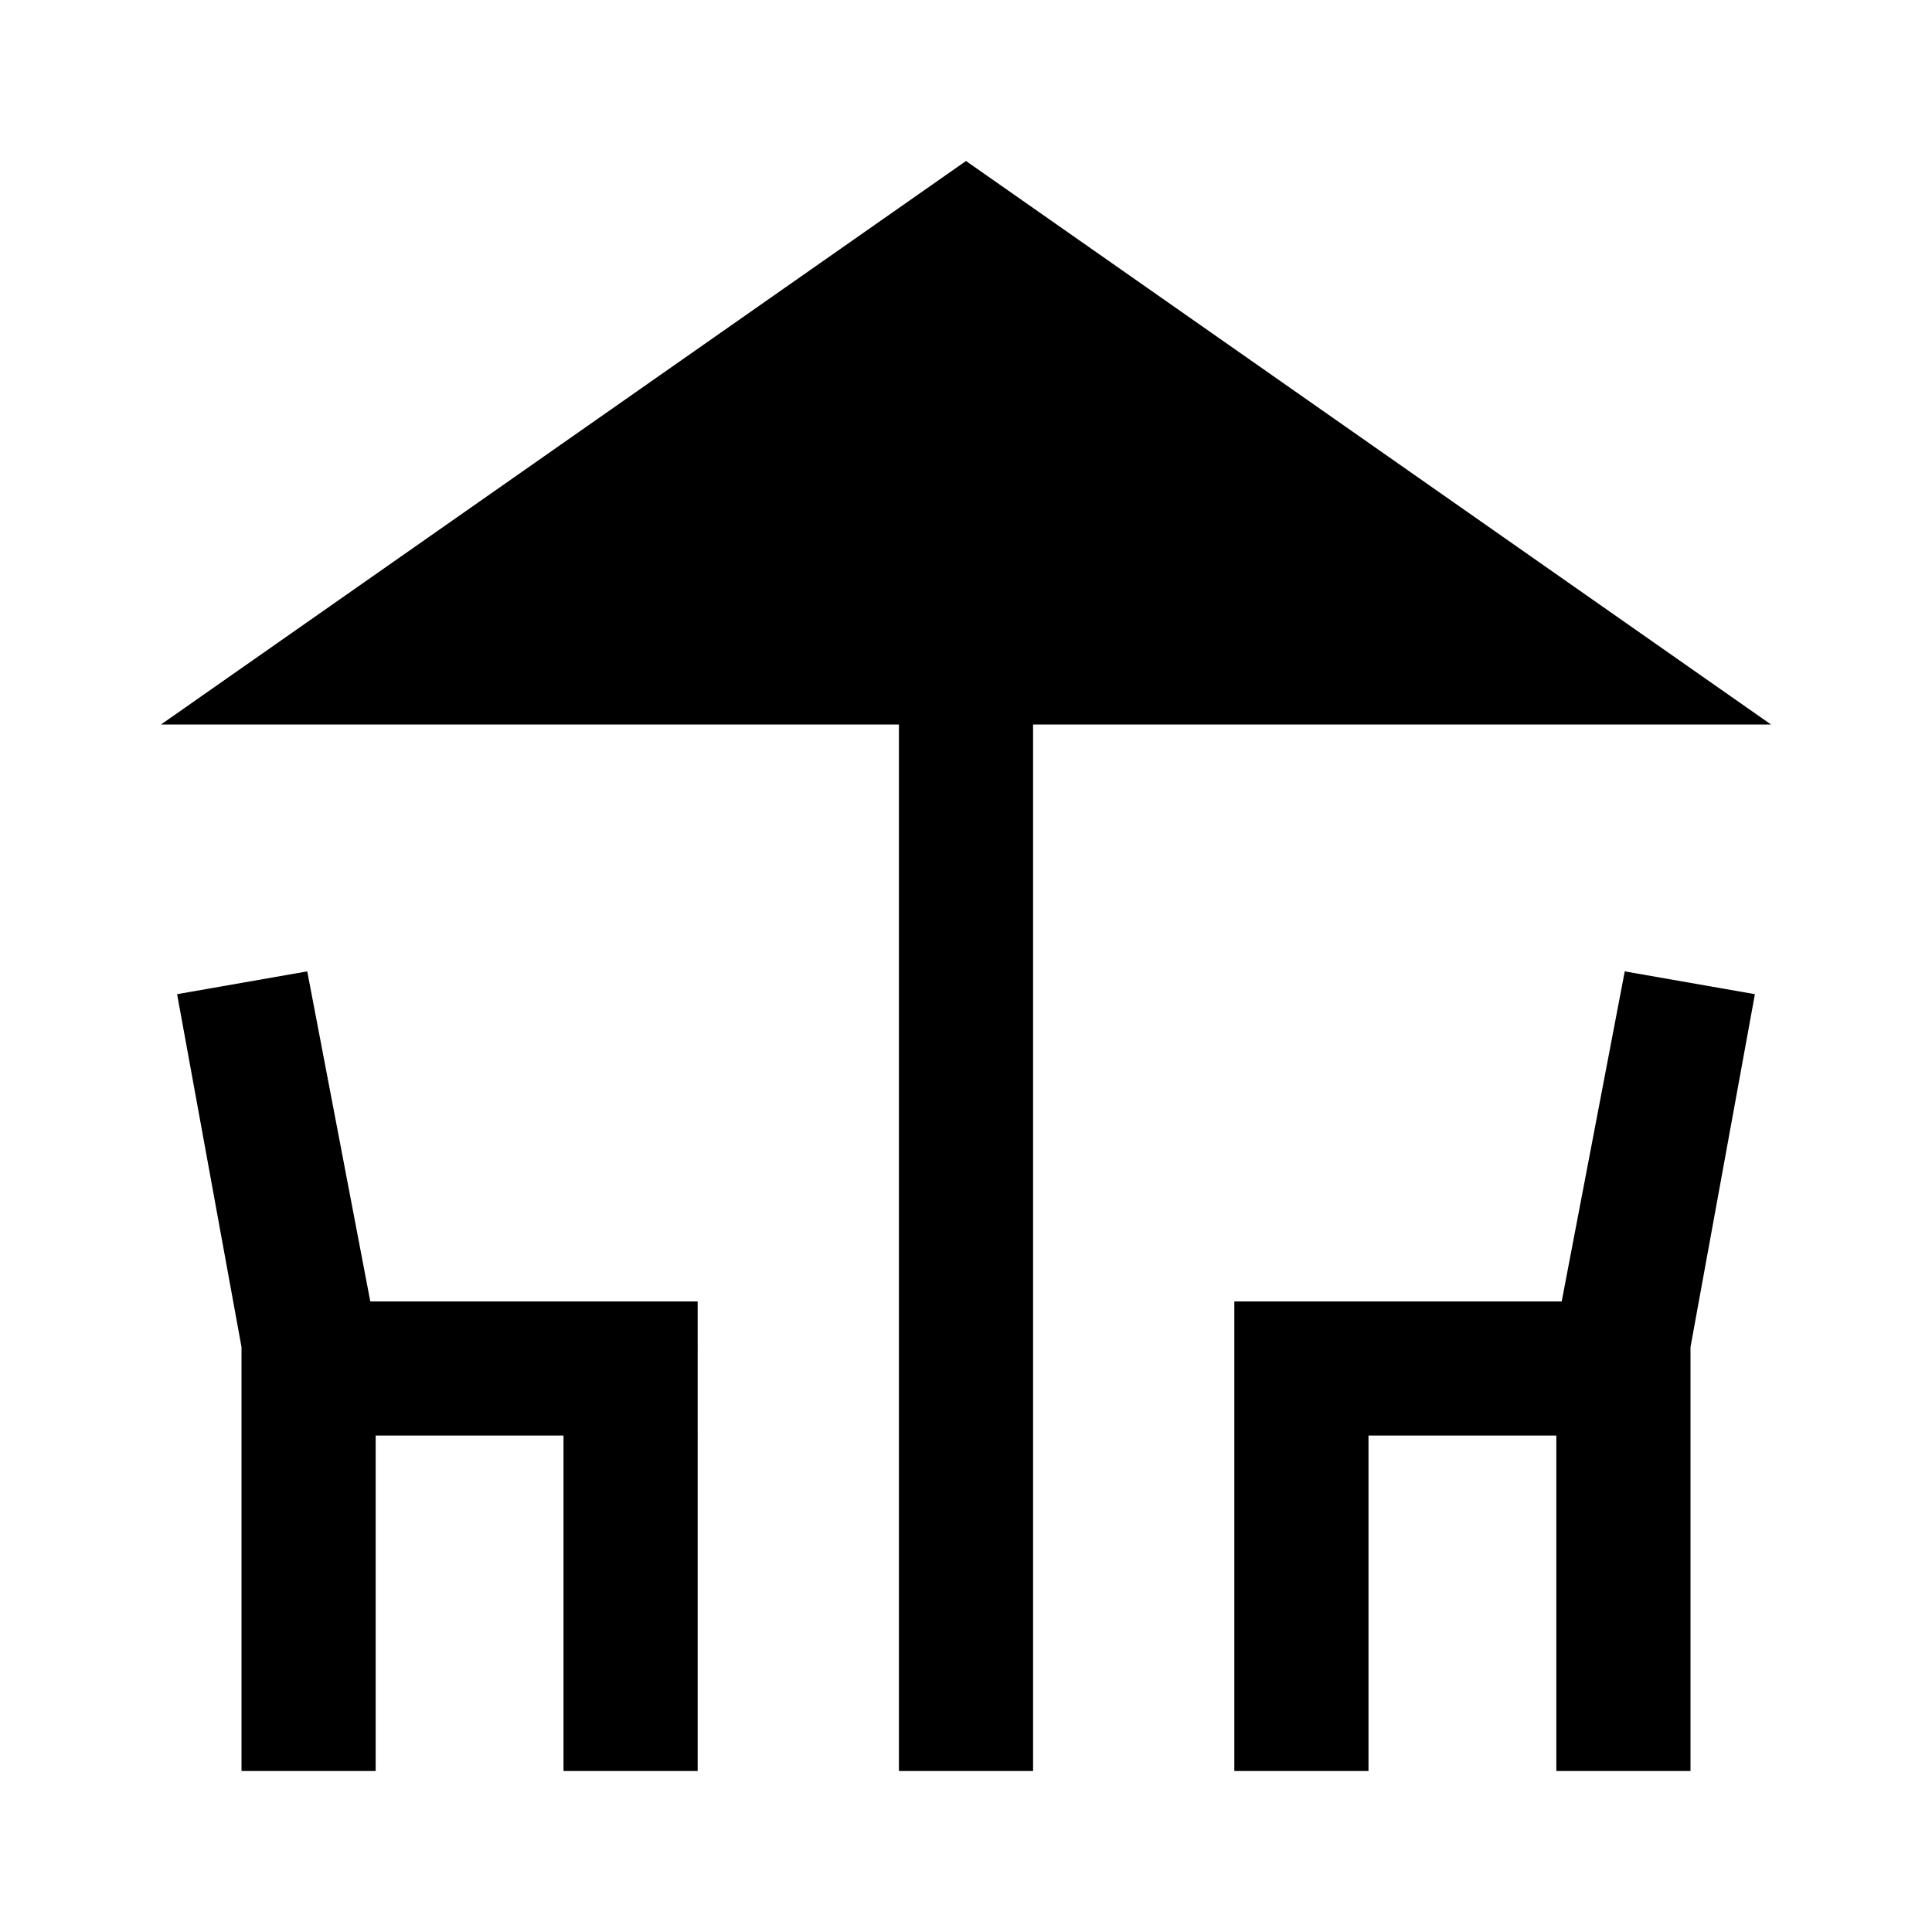 <svg xmlns="http://www.w3.org/2000/svg" height="40" viewBox="0 -960 960 960" width="40"><path d="M446.67-80v-520H80l400-280 400 280H513.33v520h-66.66ZM120-80v-210.67L88-466l64.67-11.33 31.33 164h162.67V-80H280v-166.67h-93.33V-80H120Zm493.33 0v-233.33H776l31.33-164L872-466l-32 175.33V-80h-66.67v-166.67H680V-80h-66.67Z"/></svg>